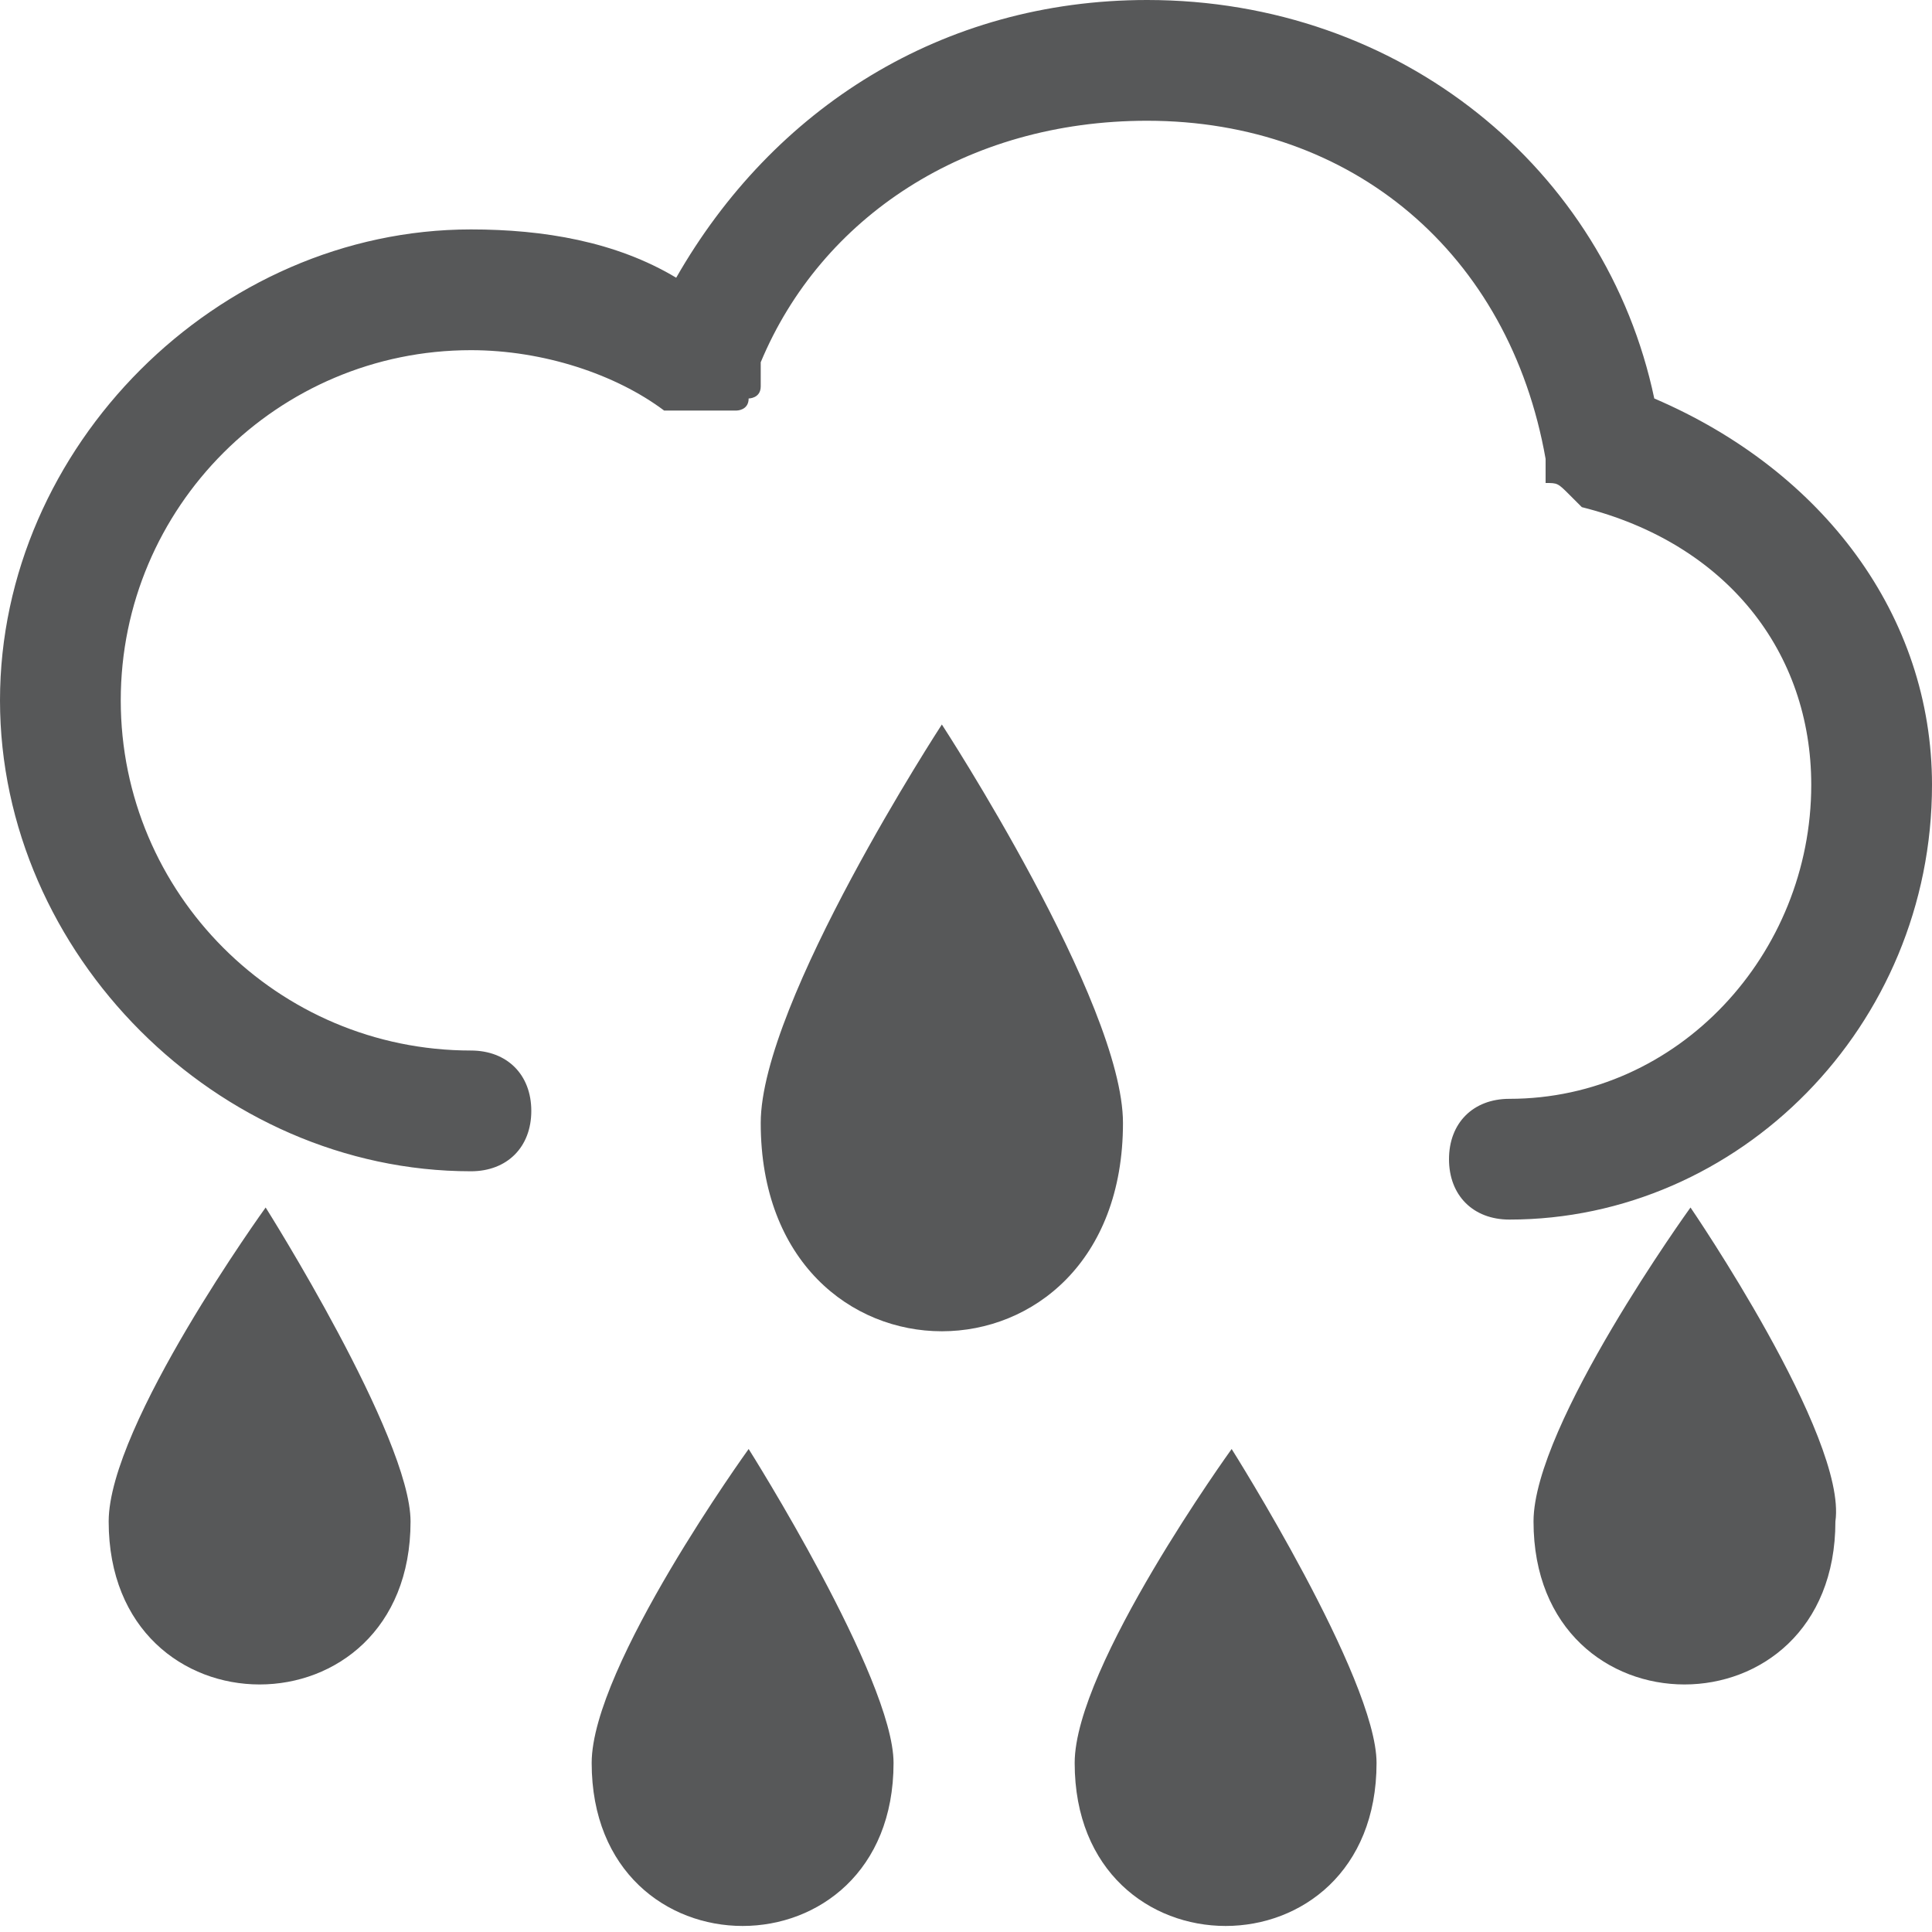 <?xml version="1.0" encoding="utf-8"?>
<!-- Generator: Adobe Illustrator 24.0.0, SVG Export Plug-In . SVG Version: 6.00 Build 0)  -->
<svg version="1.1" id="图层_2_1_" xmlns="http://www.w3.org/2000/svg" xmlns:xlink="http://www.w3.org/1999/xlink" x="0px"
	 y="0px" viewBox="0 0 16 16" style="enable-background:new 0 0 16 16;" xml:space="preserve">
<style type="text/css">
	.st0{opacity:0.75;}
	.st1{fill:#1F2022;}
</style>
<g class="st0">
	<path class="st1" d="M7.8,6c0,0-1.5,2.3-1.5,3.3c0,2.3,3,2.3,3,0C9.3,8.3,7.8,6,7.8,6z"/>
	<path class="st1" d="M0.9,12.6c0,1.8,2.5,1.8,2.5,0c0-0.7-1.2-2.6-1.2-2.6S0.9,11.8,0.9,12.6z"/>
	<path class="st1" d="M4.9,14.6c0,1.8,2.5,1.8,2.5,0c0-0.7-1.2-2.6-1.2-2.6S4.9,13.8,4.9,14.6z"/>
	<path class="st1" d="M8.9,14.6c0,1.8,2.5,1.8,2.5,0c0-0.7-1.2-2.6-1.2-2.6S8.9,13.8,8.9,14.6z"/>
	<path class="st1" d="M12.7,12.6c0,1.8,2.5,1.8,2.5,0C15.3,11.9,14,10,14,10S12.7,11.8,12.7,12.6z"/>
	<path class="st1" d="M16,6.5c0-1.4-0.9-2.6-2.3-3.2C13.3,1.4,11.6,0,9.5,0C7.8,0,6.4,0.9,5.6,2.3C5.1,2,4.5,1.9,3.9,1.9
		C1.8,1.9,0,3.7,0,5.8c0,2.1,1.8,3.9,3.9,3.9c0.3,0,0.5-0.2,0.5-0.5S4.2,8.7,3.9,8.7C2.3,8.7,1,7.4,1,5.8c0-1.6,1.3-2.9,2.9-2.9
		c0.6,0,1.2,0.2,1.6,0.5c0,0,0,0,0.1,0c0,0,0,0,0.1,0c0,0,0,0,0,0c0,0,0.1,0,0.1,0c0,0,0.1,0,0.1,0c0,0,0.1,0,0.1,0c0,0,0.1,0,0.1,0
		c0,0,0.1,0,0.1-0.1c0,0,0.1,0,0.1-0.1c0,0,0,0,0,0c0,0,0,0,0-0.1c0,0,0,0,0-0.1C6.8,1.8,8,1,9.5,1c1.7,0,3,1.1,3.3,2.8
		c0,0,0,0.1,0,0.1c0,0,0,0,0,0.1C12.9,4,12.9,4,13,4.1c0,0,0,0,0,0c0,0,0.1,0.1,0.1,0.1c0,0,0,0,0,0C14.3,4.5,15,5.4,15,6.5
		c0,1.4-1.1,2.6-2.5,2.6c-0.3,0-0.5,0.2-0.5,0.5s0.2,0.5,0.5,0.5C14.4,10.1,16,8.5,16,6.5z"/>
</g>
</svg>
